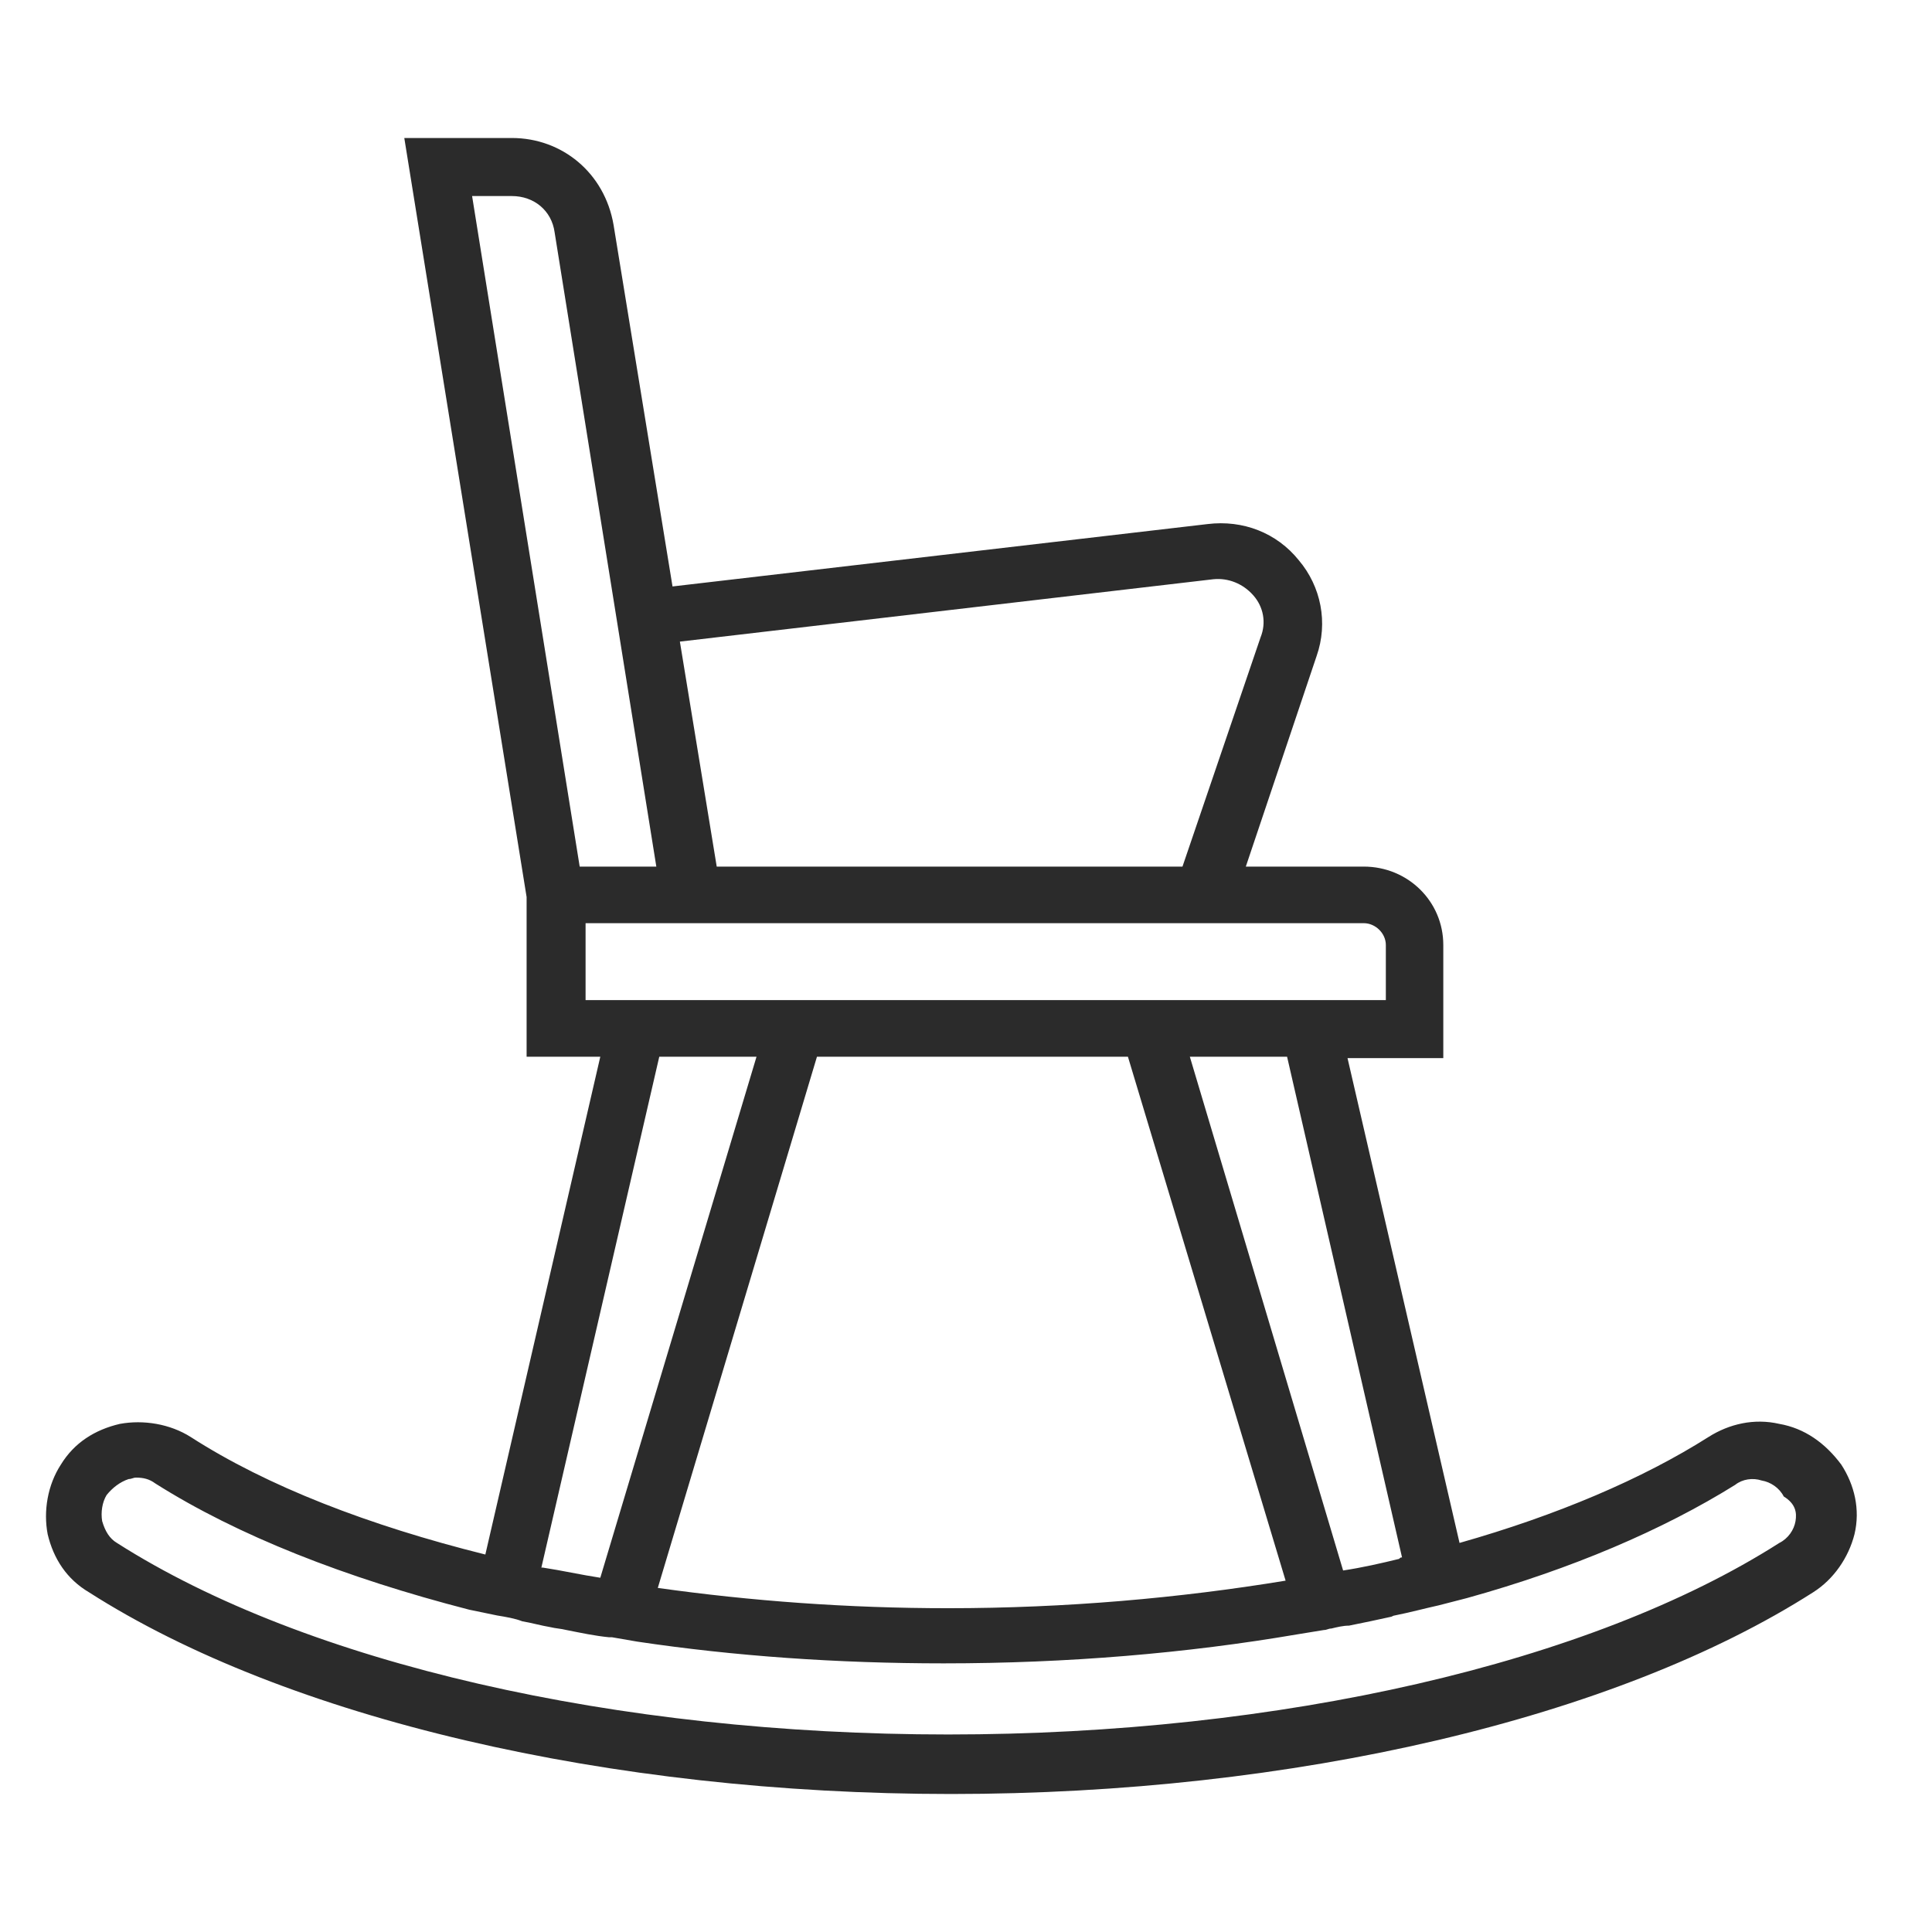 <svg width="42" height="42" viewBox="0 0 42 42" fill="none" xmlns="http://www.w3.org/2000/svg">
<path d="M38.681 30.954C38.136 30.828 37.592 30.954 37.143 31.238C35.701 32.153 33.843 32.942 31.729 33.542L29.294 23.003H31.376V20.543C31.376 19.596 30.607 18.839 29.646 18.839H27.083L28.621 14.264C28.877 13.538 28.717 12.749 28.236 12.181C27.756 11.582 27.019 11.298 26.25 11.393L14.62 12.749L13.339 4.893C13.146 3.757 12.217 3 11.128 3H8.789L11.448 19.501V22.972H13.05L10.551 33.794C8.02 33.163 5.81 32.311 4.144 31.238C3.695 30.954 3.119 30.86 2.606 30.954C2.061 31.081 1.613 31.365 1.324 31.838C1.036 32.28 0.94 32.847 1.036 33.352C1.164 33.889 1.453 34.33 1.933 34.614C6.226 37.359 13.243 39 20.675 39C28.108 39 35.125 37.359 39.418 34.614C39.866 34.33 40.187 33.857 40.315 33.352C40.443 32.816 40.315 32.28 40.027 31.838C39.674 31.365 39.226 31.049 38.681 30.954ZM30.479 33.857C30.447 33.857 30.447 33.857 30.415 33.889C30.031 33.983 29.614 34.078 29.198 34.141L25.866 22.972H27.98L30.479 33.857ZM27.948 34.362C25.641 34.741 23.174 34.961 20.611 34.961C18.433 34.961 16.318 34.804 14.3 34.52L17.76 22.972H24.52L27.948 34.362ZM26.378 12.592C26.699 12.56 27.019 12.686 27.243 12.939C27.468 13.191 27.532 13.538 27.404 13.854L25.706 18.839H15.581L14.78 13.948L26.378 12.592ZM11.128 4.262C11.609 4.262 11.993 4.578 12.057 5.051L14.268 18.839H12.602L10.263 4.262H11.128ZM12.73 21.741V20.069H15.806H29.646C29.902 20.069 30.127 20.29 30.127 20.543V21.741H29.005H24.2H18.145H13.339H12.73ZM14.332 22.972H16.446L13.05 34.299C12.634 34.236 12.217 34.141 11.801 34.078H11.769L14.332 22.972ZM39.033 33.068C39.001 33.258 38.873 33.447 38.681 33.542C34.58 36.16 27.82 37.706 20.611 37.706C13.403 37.706 6.643 36.16 2.542 33.542C2.382 33.447 2.286 33.289 2.221 33.068C2.189 32.879 2.221 32.658 2.318 32.5C2.446 32.343 2.606 32.217 2.798 32.153C2.862 32.153 2.894 32.122 2.958 32.122C3.119 32.122 3.247 32.153 3.375 32.248C5.169 33.384 7.508 34.299 10.199 34.993L10.808 35.119C11 35.151 11.192 35.182 11.352 35.245C11.545 35.277 11.769 35.34 11.961 35.372C12.089 35.403 12.185 35.403 12.313 35.435C12.634 35.498 12.922 35.561 13.243 35.593C13.275 35.593 13.307 35.593 13.307 35.593L13.851 35.687C15.966 36.003 18.209 36.16 20.515 36.16C23.206 36.16 25.802 35.94 28.204 35.529L28.781 35.435C28.845 35.435 28.877 35.403 28.941 35.403C29.07 35.372 29.198 35.34 29.326 35.34C29.646 35.277 29.934 35.214 30.223 35.151C30.255 35.151 30.287 35.119 30.319 35.119C30.639 35.056 30.992 34.961 31.28 34.898L31.889 34.741C34.164 34.11 36.15 33.258 37.72 32.28C37.88 32.153 38.104 32.122 38.297 32.185C38.489 32.217 38.681 32.343 38.777 32.532C39.033 32.69 39.065 32.879 39.033 33.068Z" fill="#2B2B2B"/>
</svg>
